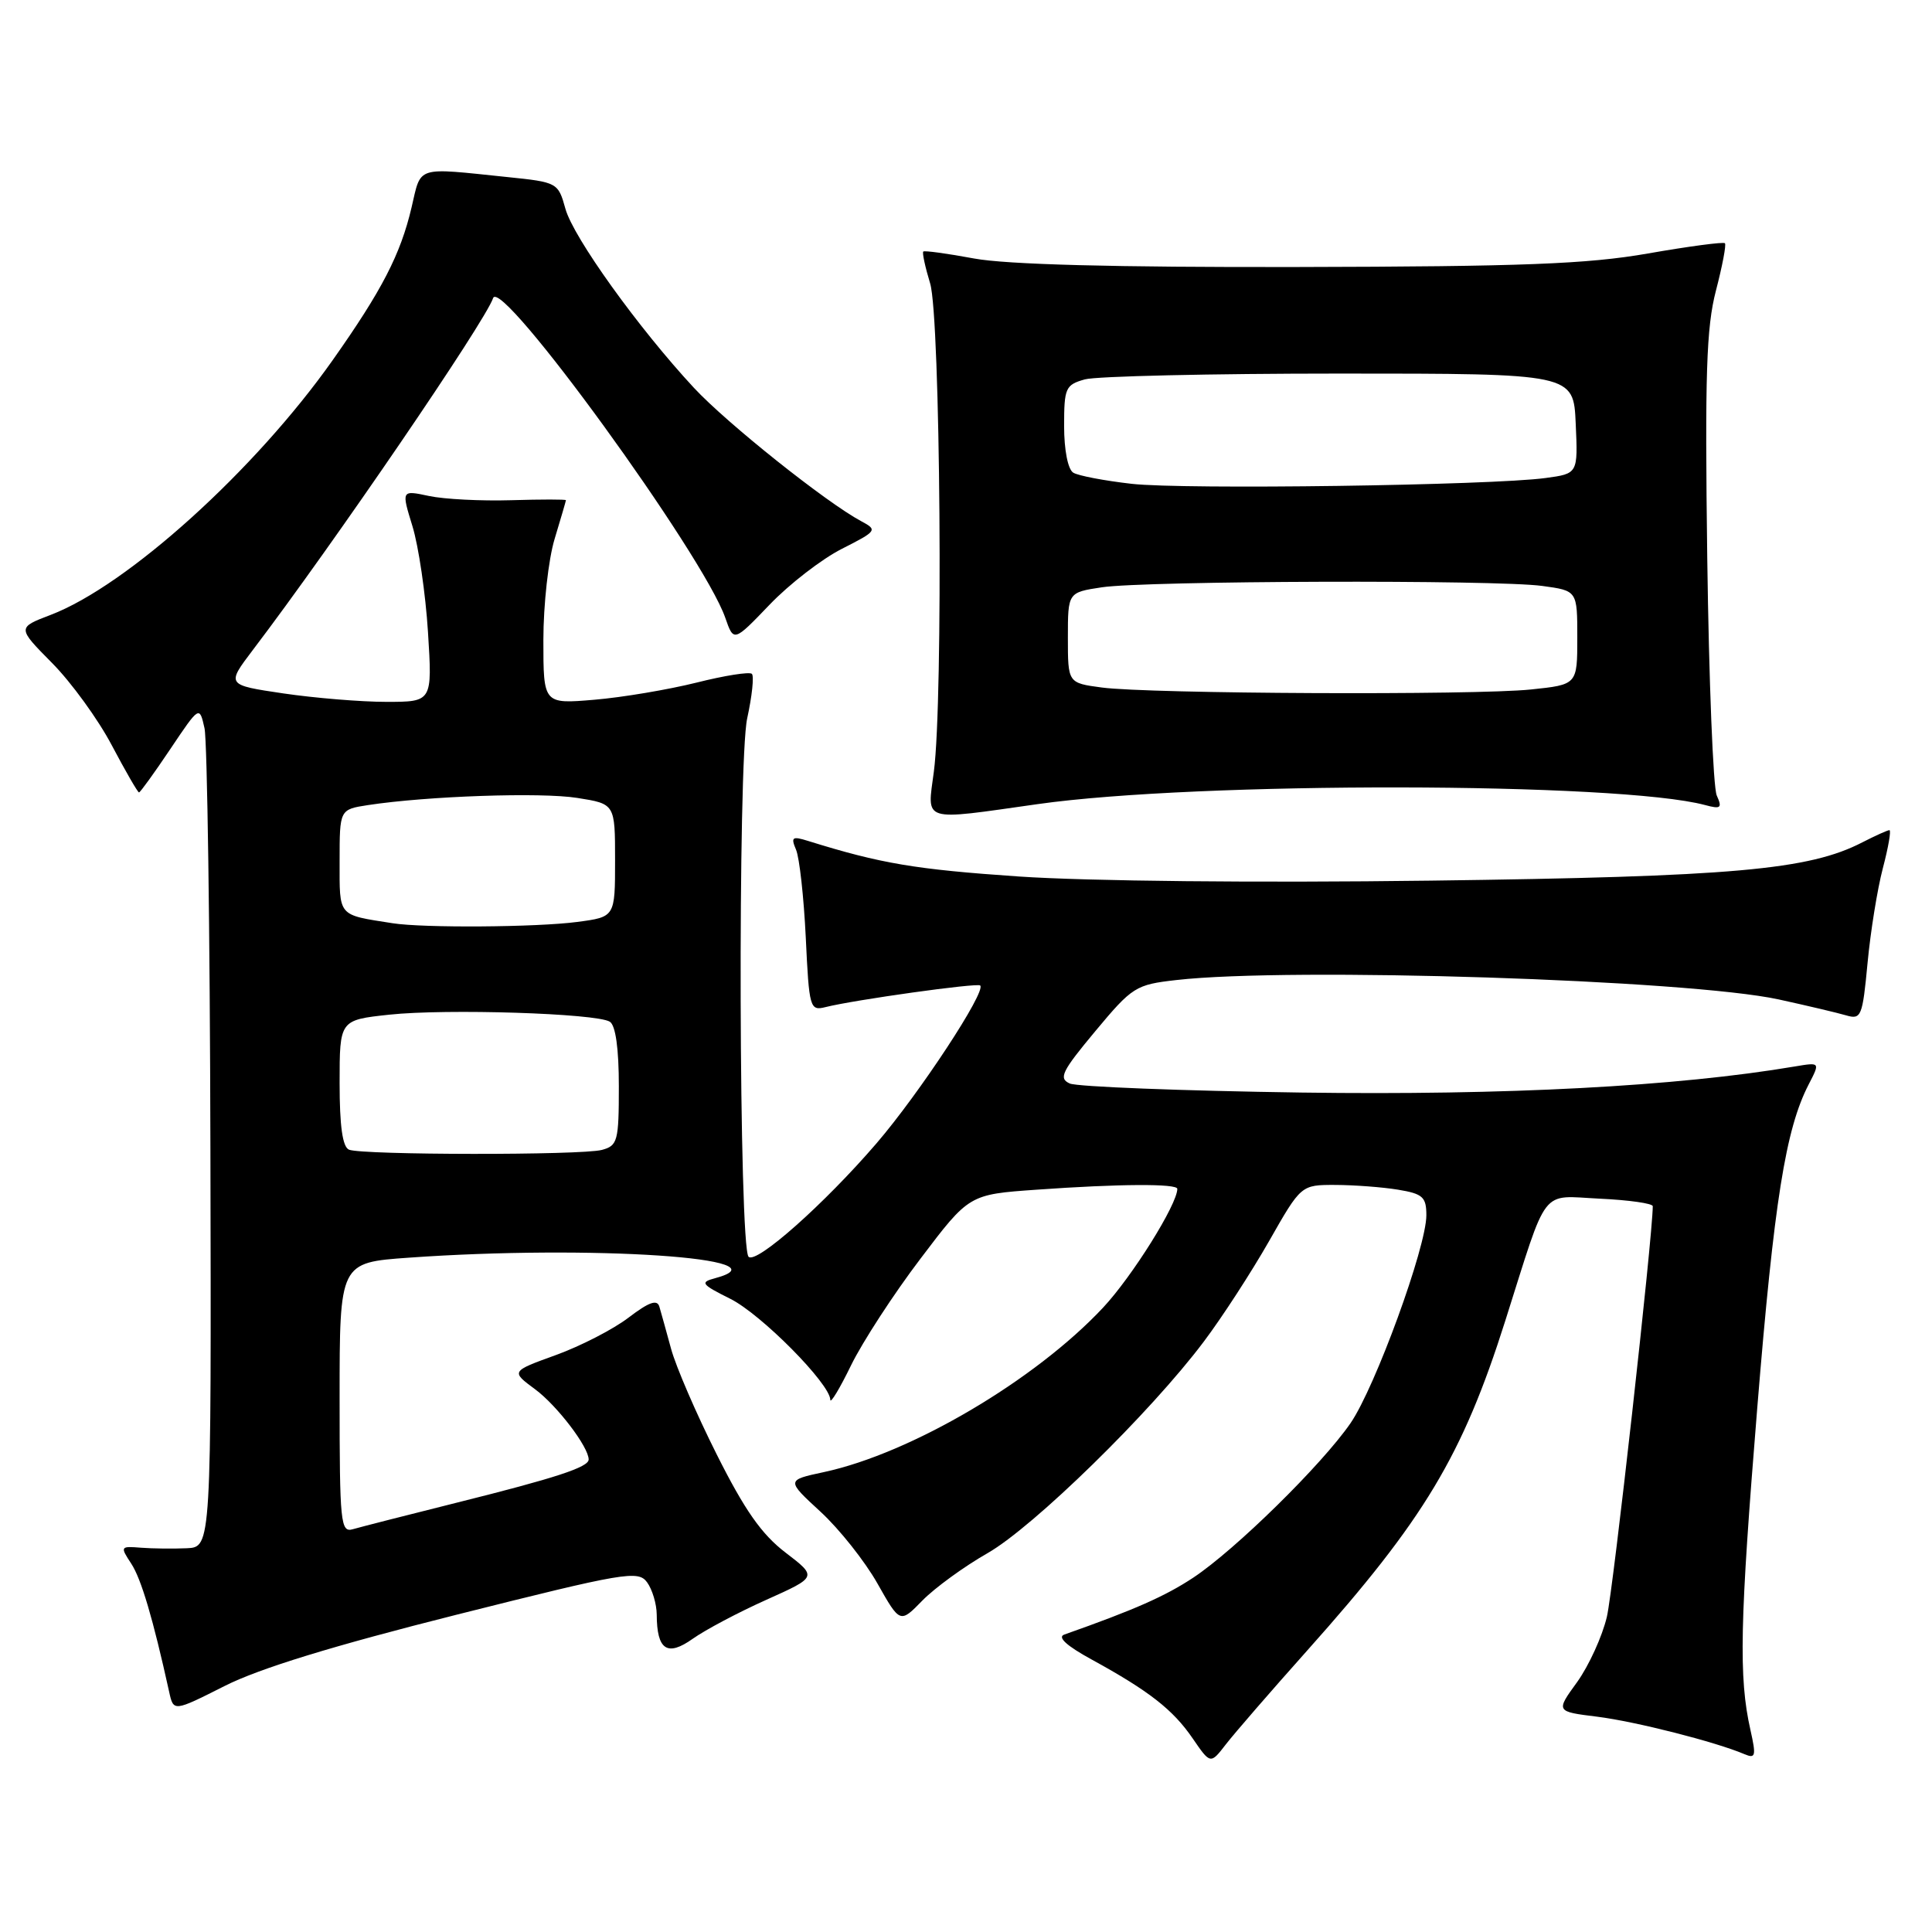 <?xml version="1.0" encoding="UTF-8" standalone="no"?>
<!DOCTYPE svg PUBLIC "-//W3C//DTD SVG 1.1//EN" "http://www.w3.org/Graphics/SVG/1.1/DTD/svg11.dtd" >
<svg xmlns="http://www.w3.org/2000/svg" xmlns:xlink="http://www.w3.org/1999/xlink" version="1.1" viewBox="0 0 256 256">
 <g >
 <path fill="currentColor"
d=" M 173.24 218.67 C 188.74 201.31 193.79 192.89 199.46 175.00 C 205.19 156.93 204.00 158.45 211.98 158.83 C 215.84 159.01 219.00 159.46 219.00 159.83 C 218.99 163.83 213.76 210.68 212.92 214.23 C 212.31 216.83 210.53 220.72 208.98 222.88 C 206.14 226.79 206.14 226.79 211.63 227.47 C 216.73 228.11 227.34 230.81 231.16 232.44 C 232.62 233.06 232.72 232.68 231.94 229.22 C 230.37 222.25 230.53 215.02 232.85 186.50 C 235.08 159.17 236.60 149.60 239.67 143.67 C 241.18 140.75 241.18 140.75 237.84 141.31 C 222.25 143.95 199.52 145.15 172.50 144.77 C 156.55 144.54 142.71 144.00 141.75 143.57 C 140.24 142.89 140.68 141.98 145.13 136.64 C 150.04 130.75 150.48 130.47 155.88 129.86 C 171.06 128.13 223.74 129.83 235.69 132.43 C 239.44 133.25 243.46 134.20 244.62 134.54 C 246.62 135.13 246.79 134.70 247.46 127.61 C 247.85 123.46 248.76 117.80 249.49 115.03 C 250.22 112.26 250.61 110.00 250.36 110.00 C 250.11 110.00 248.50 110.73 246.78 111.61 C 239.70 115.27 229.65 116.17 189.50 116.69 C 166.66 116.99 144.08 116.76 135.00 116.14 C 121.29 115.20 116.74 114.44 107.08 111.43 C 104.97 110.77 104.77 110.92 105.48 112.59 C 105.93 113.64 106.51 118.88 106.77 124.24 C 107.21 133.58 107.32 133.96 109.37 133.45 C 113.17 132.49 129.49 130.21 129.88 130.58 C 130.72 131.35 121.82 144.89 116.14 151.50 C 109.23 159.53 100.21 167.54 99.19 166.53 C 97.91 165.24 97.74 100.92 99.01 95.17 C 99.65 92.24 99.93 89.60 99.63 89.29 C 99.32 88.99 96.02 89.51 92.29 90.45 C 88.55 91.38 82.46 92.41 78.75 92.72 C 72.00 93.29 72.00 93.29 72.00 84.80 C 72.00 80.14 72.67 74.11 73.49 71.41 C 74.31 68.71 74.98 66.40 74.99 66.28 C 75.00 66.16 71.74 66.16 67.75 66.28 C 63.76 66.40 58.85 66.15 56.84 65.72 C 53.18 64.94 53.18 64.94 54.65 69.72 C 55.46 72.35 56.39 78.66 56.71 83.75 C 57.29 93.00 57.29 93.00 51.19 93.00 C 47.83 93.00 41.69 92.49 37.54 91.88 C 29.99 90.76 29.99 90.76 33.50 86.13 C 44.19 72.06 64.26 42.66 65.34 39.50 C 66.35 36.55 93.19 73.52 96.10 81.85 C 97.22 85.08 97.22 85.08 101.97 80.13 C 104.57 77.41 108.88 74.08 111.54 72.73 C 116.21 70.36 116.30 70.23 114.13 69.07 C 109.49 66.59 96.33 56.10 91.95 51.39 C 84.62 43.50 75.96 31.45 74.92 27.66 C 73.96 24.20 73.86 24.14 67.22 23.46 C 54.96 22.19 55.84 21.91 54.53 27.50 C 53.07 33.71 50.61 38.47 44.09 47.71 C 33.80 62.30 16.87 77.59 6.73 81.47 C 2.27 83.17 2.27 83.17 6.89 87.84 C 9.43 90.40 13.00 95.31 14.81 98.75 C 16.63 102.19 18.25 105.00 18.42 105.00 C 18.58 105.00 20.45 102.41 22.57 99.25 C 26.43 93.50 26.43 93.50 27.10 96.50 C 27.46 98.15 27.82 123.24 27.88 152.25 C 28.00 205.00 28.00 205.00 24.75 205.15 C 22.96 205.23 20.23 205.20 18.68 205.08 C 15.94 204.86 15.90 204.92 17.39 207.19 C 18.72 209.22 20.28 214.50 22.41 224.16 C 22.99 226.82 22.99 226.82 29.75 223.41 C 34.35 221.08 44.12 218.08 60.49 213.96 C 82.83 208.34 84.56 208.05 85.74 209.66 C 86.43 210.61 87.01 212.53 87.02 213.94 C 87.04 218.64 88.41 219.55 91.80 217.14 C 93.45 215.97 97.84 213.64 101.55 211.98 C 108.30 208.95 108.30 208.95 104.08 205.72 C 100.91 203.30 98.66 200.08 94.97 192.72 C 92.27 187.35 89.55 181.05 88.92 178.72 C 88.29 176.40 87.59 173.89 87.37 173.14 C 87.08 172.14 85.99 172.53 83.30 174.58 C 81.28 176.13 76.94 178.36 73.66 179.55 C 67.69 181.71 67.69 181.71 70.91 184.09 C 73.81 186.24 78.00 191.73 78.00 193.39 C 78.00 194.41 73.67 195.83 60.57 199.10 C 53.93 200.76 47.71 202.35 46.75 202.63 C 45.13 203.10 45.00 201.81 45.00 185.22 C 45.00 167.30 45.00 167.30 54.15 166.65 C 78.31 164.93 104.71 166.70 94.75 169.37 C 92.72 169.91 92.92 170.18 96.77 172.10 C 100.86 174.14 109.98 183.35 110.02 185.48 C 110.03 186.04 111.28 183.98 112.78 180.89 C 114.29 177.81 118.42 171.45 121.97 166.78 C 128.41 158.27 128.41 158.27 137.36 157.64 C 148.28 156.86 156.00 156.82 156.00 157.53 C 156.00 159.58 150.03 169.13 146.17 173.26 C 137.16 182.89 120.72 192.58 109.17 195.06 C 104.18 196.13 104.18 196.13 108.72 200.31 C 111.22 202.61 114.61 206.89 116.26 209.81 C 119.26 215.12 119.26 215.12 122.23 212.07 C 123.87 210.40 127.75 207.57 130.86 205.80 C 136.96 202.31 152.45 187.17 159.51 177.77 C 161.93 174.56 165.81 168.57 168.15 164.47 C 172.40 157.00 172.40 157.00 176.95 157.01 C 179.45 157.02 183.19 157.30 185.25 157.64 C 188.53 158.18 189.00 158.61 189.00 161.03 C 189.00 165.25 182.22 183.82 178.95 188.58 C 175.16 194.08 163.68 205.36 158.11 209.05 C 154.39 211.51 150.34 213.30 141.02 216.59 C 140.07 216.93 141.34 218.09 144.66 219.90 C 152.25 224.06 155.42 226.53 158.03 230.34 C 160.39 233.78 160.39 233.78 162.43 231.14 C 163.55 229.69 168.41 224.08 173.24 218.67 Z  M 137.50 106.55 C 158.69 103.54 214.50 103.62 225.92 106.67 C 228.02 107.24 228.23 107.07 227.48 105.41 C 227.00 104.36 226.44 90.21 226.22 73.96 C 225.90 49.60 226.10 43.39 227.37 38.51 C 228.22 35.25 228.76 32.42 228.56 32.23 C 228.37 32.03 223.77 32.64 218.35 33.59 C 210.32 34.99 201.74 35.32 172.00 35.38 C 147.56 35.43 133.37 35.05 129.06 34.25 C 125.52 33.59 122.49 33.18 122.34 33.33 C 122.18 33.49 122.59 35.39 123.25 37.56 C 124.61 42.05 125.00 92.74 123.74 102.25 C 122.85 109.03 121.95 108.75 137.50 106.55 Z  M 46.25 152.34 C 45.39 151.99 45.00 149.23 45.00 143.50 C 45.00 135.16 45.00 135.16 51.58 134.45 C 59.14 133.64 79.01 134.27 80.80 135.38 C 81.57 135.85 82.00 138.93 82.00 143.94 C 82.00 151.21 81.84 151.81 79.75 152.37 C 77.07 153.09 48.04 153.06 46.25 152.34 Z  M 52.00 122.33 C 44.69 121.18 45.00 121.55 45.00 114.11 C 45.00 107.26 45.00 107.26 48.75 106.68 C 56.60 105.48 71.70 104.96 76.50 105.73 C 81.50 106.52 81.50 106.52 81.50 114.01 C 81.50 121.50 81.50 121.50 76.50 122.16 C 71.13 122.87 56.10 122.98 52.00 122.33 Z  M 146.00 91.10 C 141.50 90.50 141.50 90.50 141.50 84.50 C 141.50 78.50 141.50 78.50 146.00 77.82 C 151.80 76.95 198.28 76.80 204.36 77.64 C 209.00 78.27 209.00 78.27 209.00 84.49 C 209.00 90.72 209.00 90.72 202.85 91.36 C 195.41 92.14 152.30 91.94 146.00 91.10 Z  M 149.96 64.11 C 146.36 63.70 142.87 63.04 142.21 62.63 C 141.50 62.19 141.00 59.61 141.00 56.46 C 141.00 51.40 141.18 50.99 143.75 50.27 C 145.26 49.85 160.45 49.50 177.50 49.50 C 208.50 49.50 208.50 49.50 208.79 56.13 C 209.09 62.76 209.09 62.76 204.79 63.34 C 197.56 64.32 156.90 64.89 149.96 64.11 Z "/>
</g>
</svg>